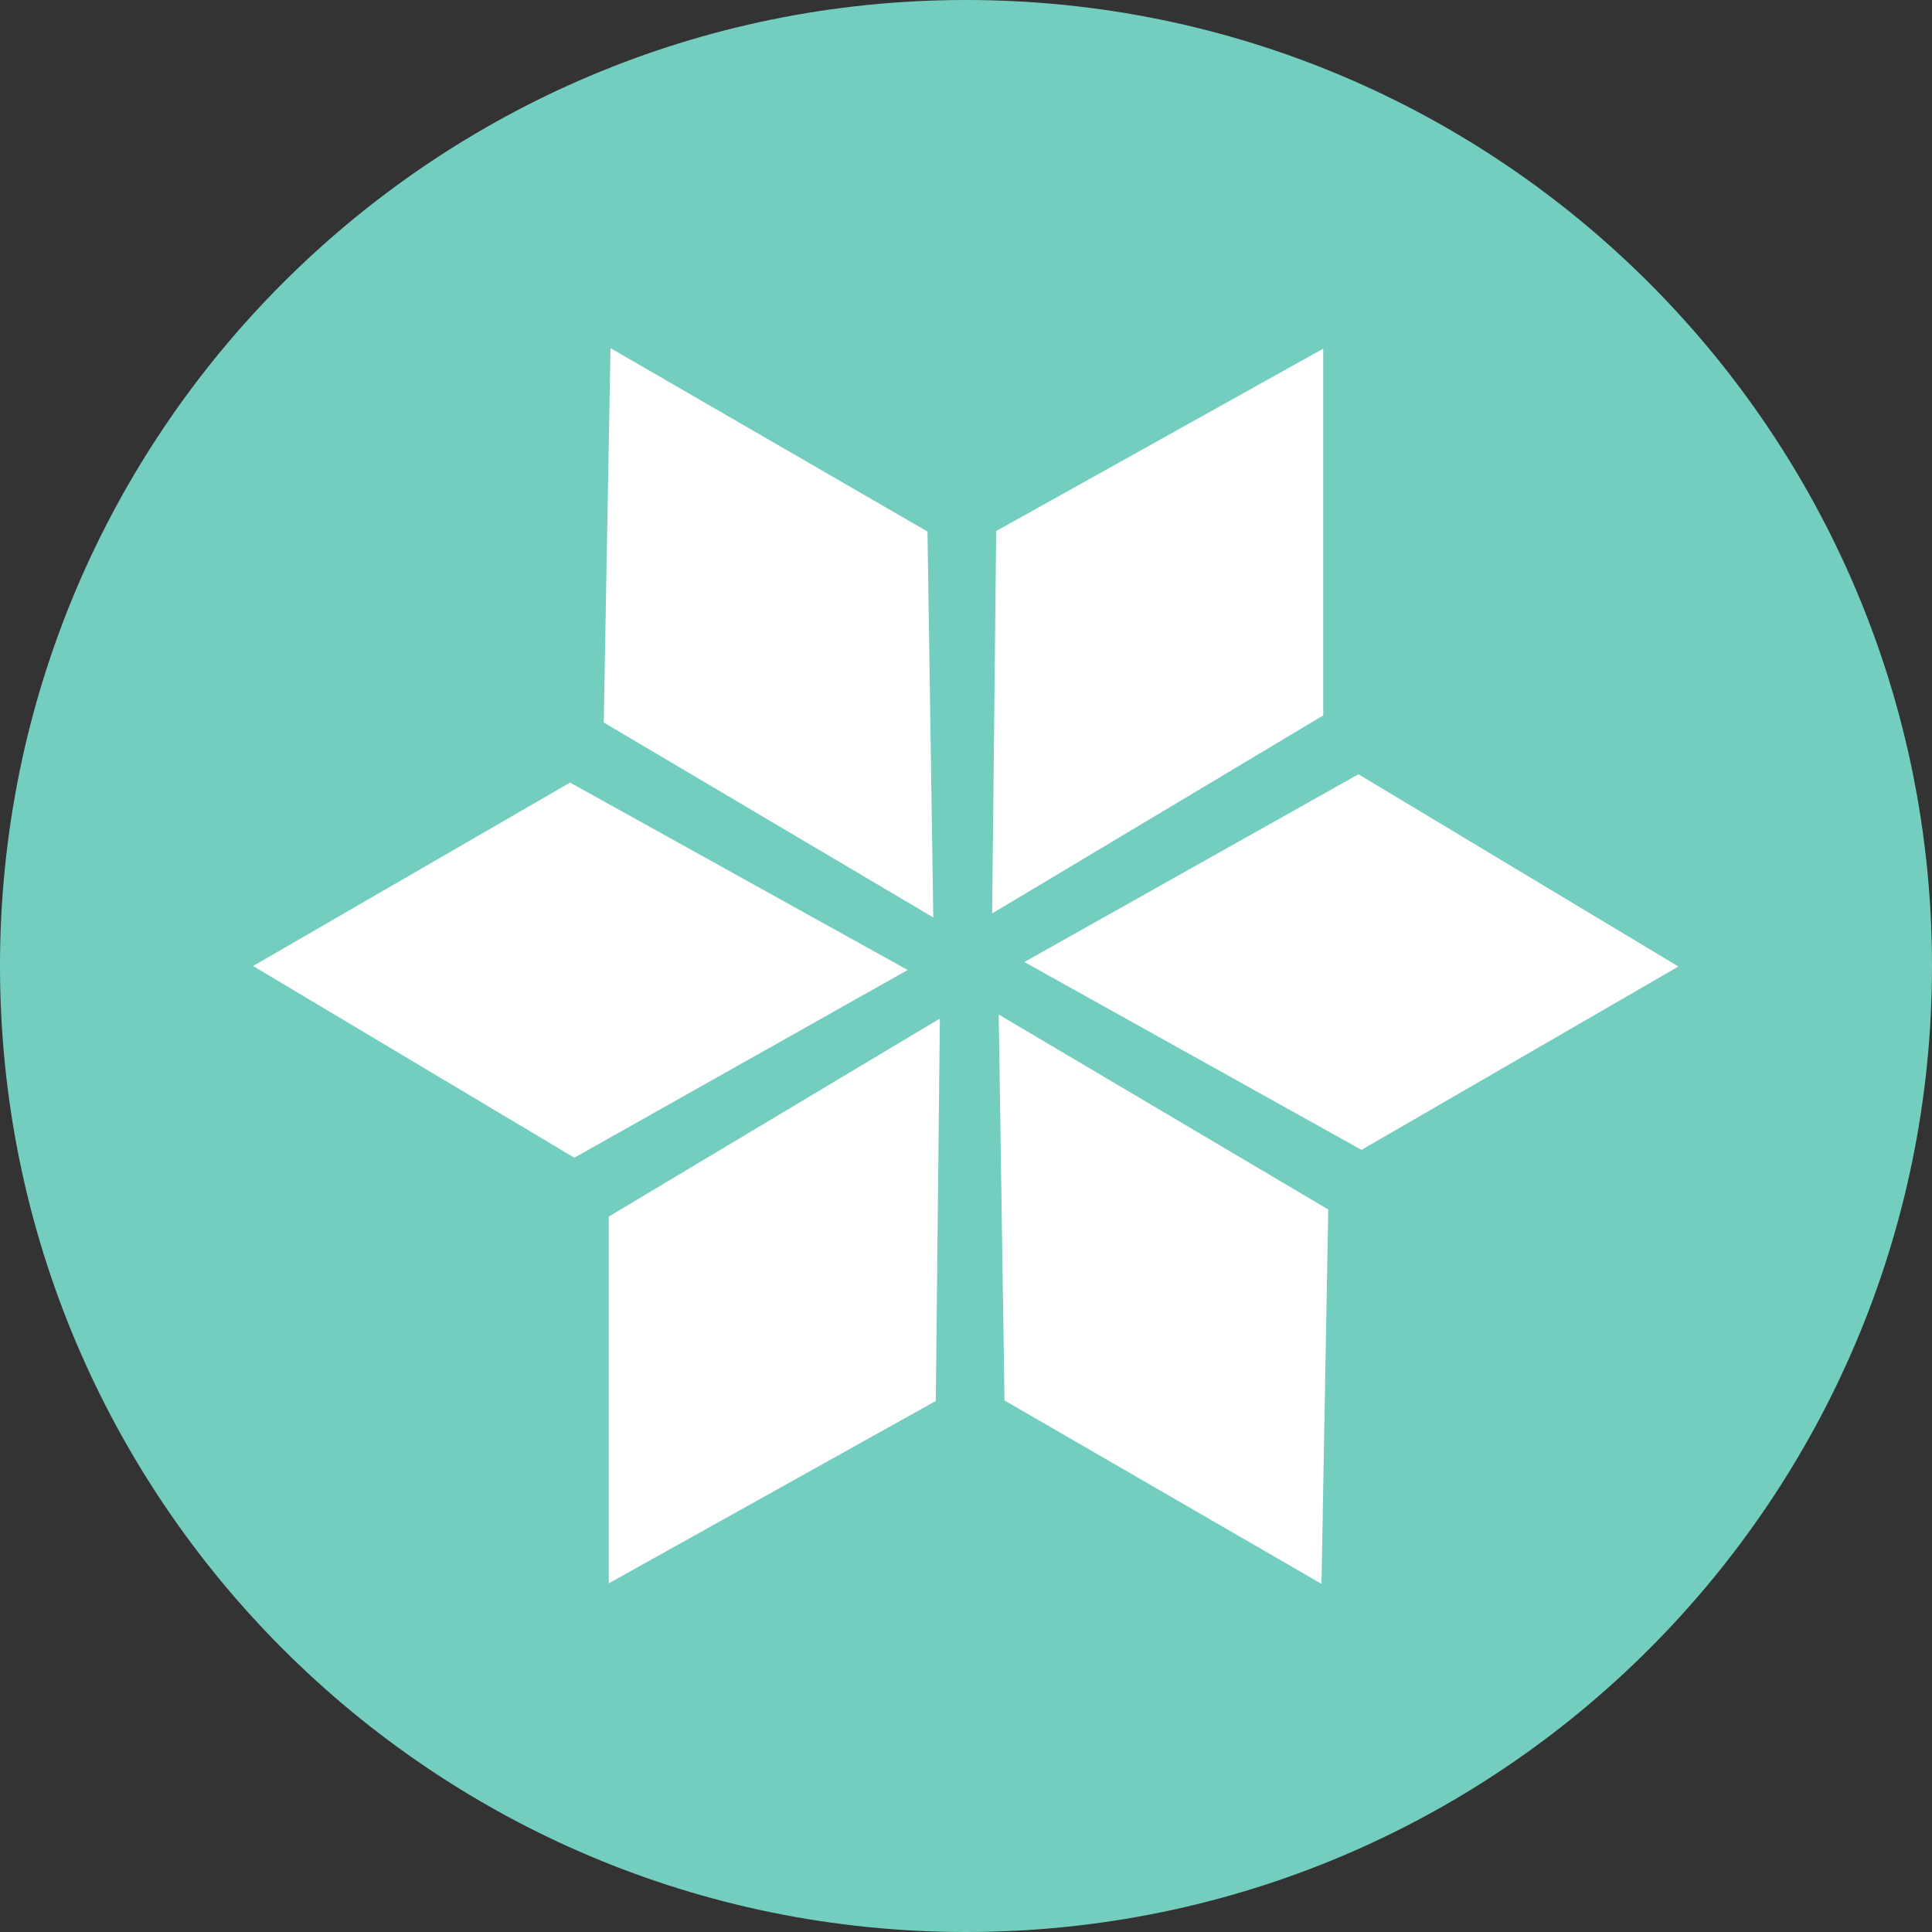 <?xml version="1.0" encoding="UTF-8"?>
<svg xmlns="http://www.w3.org/2000/svg" xmlns:xlink="http://www.w3.org/1999/xlink" width="30px" height="30px" viewBox="0 0 30 30" version="1.1">
<rect x="0" y="0" width="30" height="30" fill="#333333" stroke="none"/>
<g id="surface1">
<path style=" stroke:none;fill-rule:nonzero;fill:rgb(45.49%,80.784%,75.294%);fill-opacity:1;" d="M 30 15 C 30 23.285 23.285 30 15 30 C 6.715 30 0 23.285 0 15 C 0 6.715 6.715 0 15 0 C 23.285 0 30 6.715 30 15 Z M 30 15 "/>
<path style=" stroke:none;fill-rule:nonzero;fill:rgb(100%,100%,100%);fill-opacity:1;" d="M 14.094 15.062 L 8.918 17.977 L 3.93 15 L 8.852 12.152 Z M 21.094 12.023 L 15.906 14.938 L 21.141 17.855 L 26.062 15.008 Z M 14.402 8.254 L 9.48 5.406 L 9.375 11.219 L 14.492 14.246 Z M 20.625 18.781 L 15.508 15.754 L 15.598 21.746 L 20.52 24.594 Z M 20.547 11.109 L 20.547 5.414 L 15.469 8.246 L 15.406 14.184 Z M 14.531 21.754 L 14.594 15.816 L 9.453 18.891 L 9.453 24.586 Z M 14.531 21.754 "/>
</g>
</svg>

